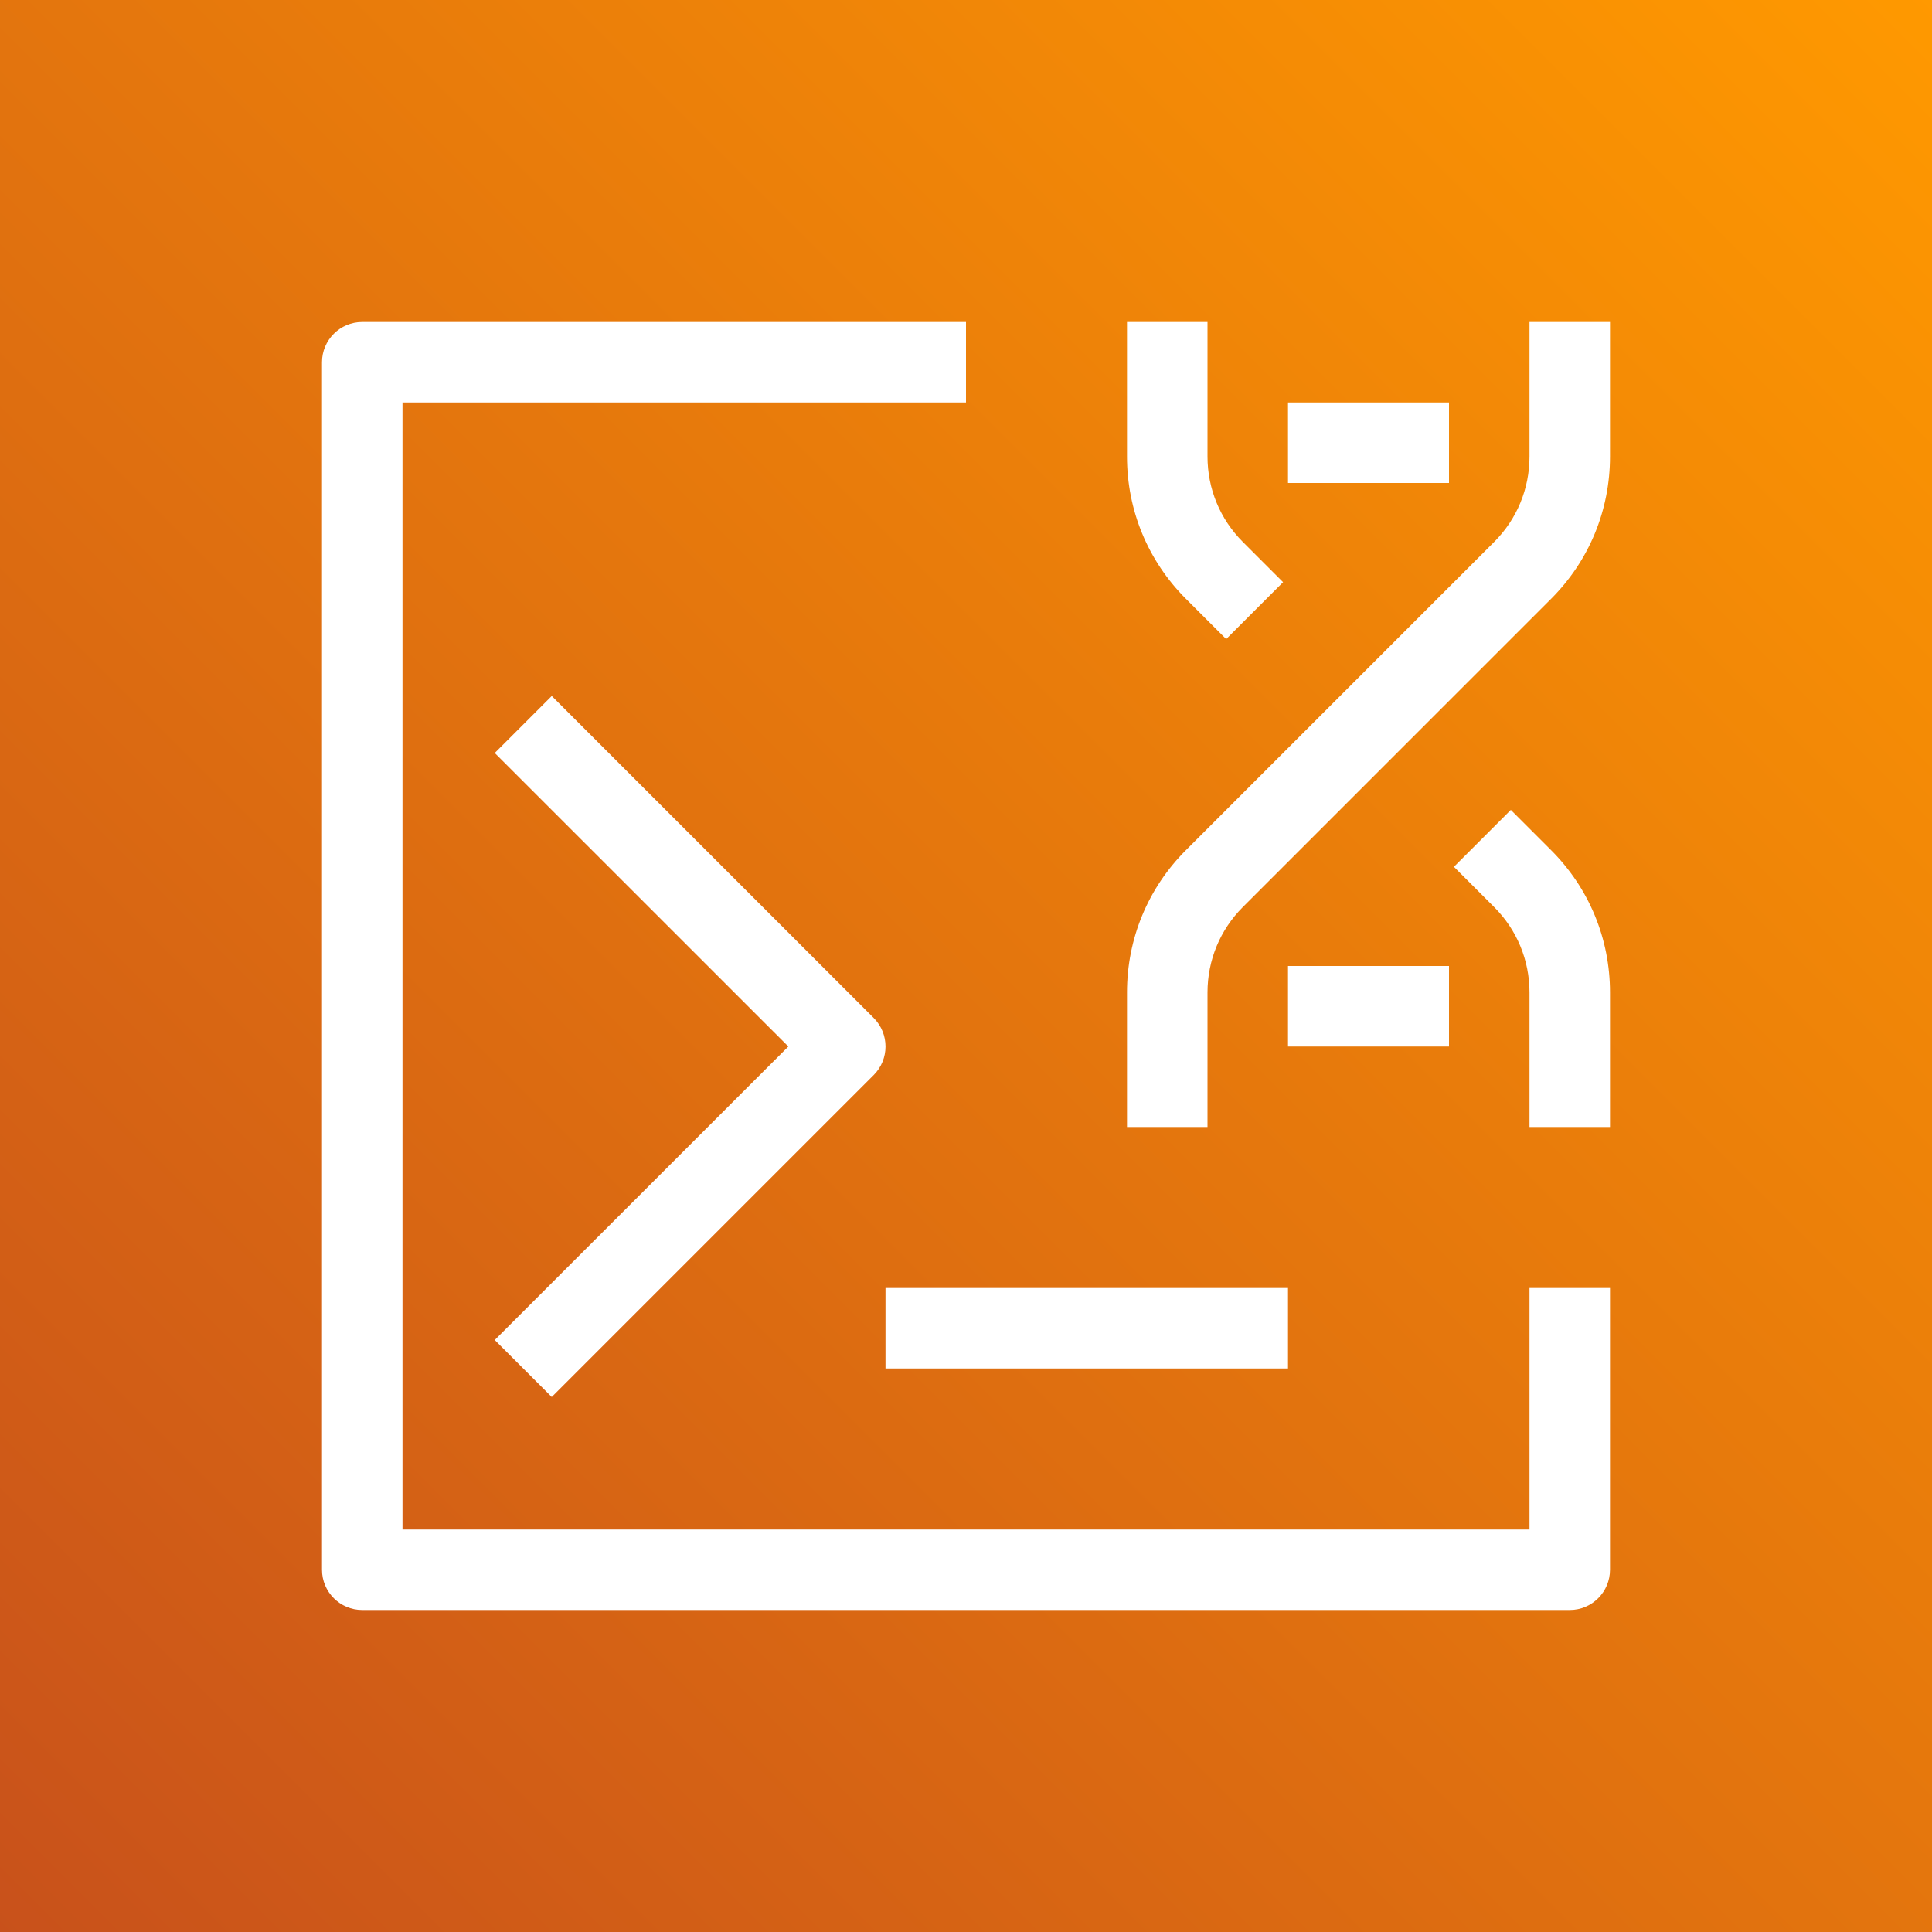 <?xml version="1.0" encoding="UTF-8"?>
<svg width="24px" height="24px" viewBox="0 0 24 24" version="1.1" xmlns="http://www.w3.org/2000/svg" xmlns:xlink="http://www.w3.org/1999/xlink">
    <rect x="0" y="0" width="24" height="24" fill="#333333" stroke="none"/>
    <title>Icon-Architecture/16/Arch_Amazon-Genomics-CLI_16</title>
    <defs>
        <linearGradient x1="0%" y1="100%" x2="100%" y2="0%" id="linearGradient-1">
            <stop stop-color="#C8511B" offset="0%"></stop>
            <stop stop-color="#FF9900" offset="100%"></stop>
        </linearGradient>
    </defs>
    <g id="Icon-Architecture/16/Arch_Amazon-Genomics-CLI_16" stroke="none" stroke-width="1" fill="none" fill-rule="evenodd">
        <g id="Rectangle" fill="url(#linearGradient-1)">
            <rect x="0" y="0" width="24" height="24"></rect>
        </g>
        <g id="Icon-Service/16/Amazon-Genomics-CLI_16" transform="translate(4, 4)" fill="#FFFFFF">
            <path d="M12,2 L14,2 L14,1 L12,1 L12,2 Z M12,9 L14,9 L14,8 L12,8 L12,9 Z M6.854,9.354 C7.049,9.158 7.049,8.842 6.854,8.646 L2.854,4.646 L2.146,5.354 L5.793,9 L2.146,12.646 L2.854,13.354 L6.854,9.354 Z M7,13 L12,13 L12,12 L7,12 L7,13 Z M16,15.5 L16,12 L15,12 L15,15 L1,15 L1,1 L8,1 L8,0 L0.5,0 C0.224,0 0,0.224 0,0.5 L0,15.5 C0,15.776 0.224,16 0.5,16 L15.5,16 C15.776,16 16,15.776 16,15.5 L16,15.5 Z M11,8.329 C11,7.928 11.156,7.551 11.439,7.268 L15.268,3.439 C15.74,2.967 16,2.339 16,1.671 L16,0 L15,0 L15,1.671 C15,2.072 14.844,2.449 14.561,2.732 L10.732,6.561 C10.26,7.033 10,7.661 10,8.329 L10,10 L11,10 L11,8.329 Z M11.232,3.939 L11.939,3.232 L11.439,2.732 C11.156,2.449 11,2.072 11,1.671 L11,0 L10,0 L10,1.671 C10,2.339 10.26,2.967 10.732,3.439 L11.232,3.939 Z M15.268,6.561 C15.74,7.033 16,7.661 16,8.329 L16,10 L15,10 L15,8.329 C15,7.928 14.844,7.551 14.561,7.268 L14.061,6.768 L14.768,6.061 L15.268,6.561 Z" id="Fill-4"></path>
        </g>
    </g>
</svg>